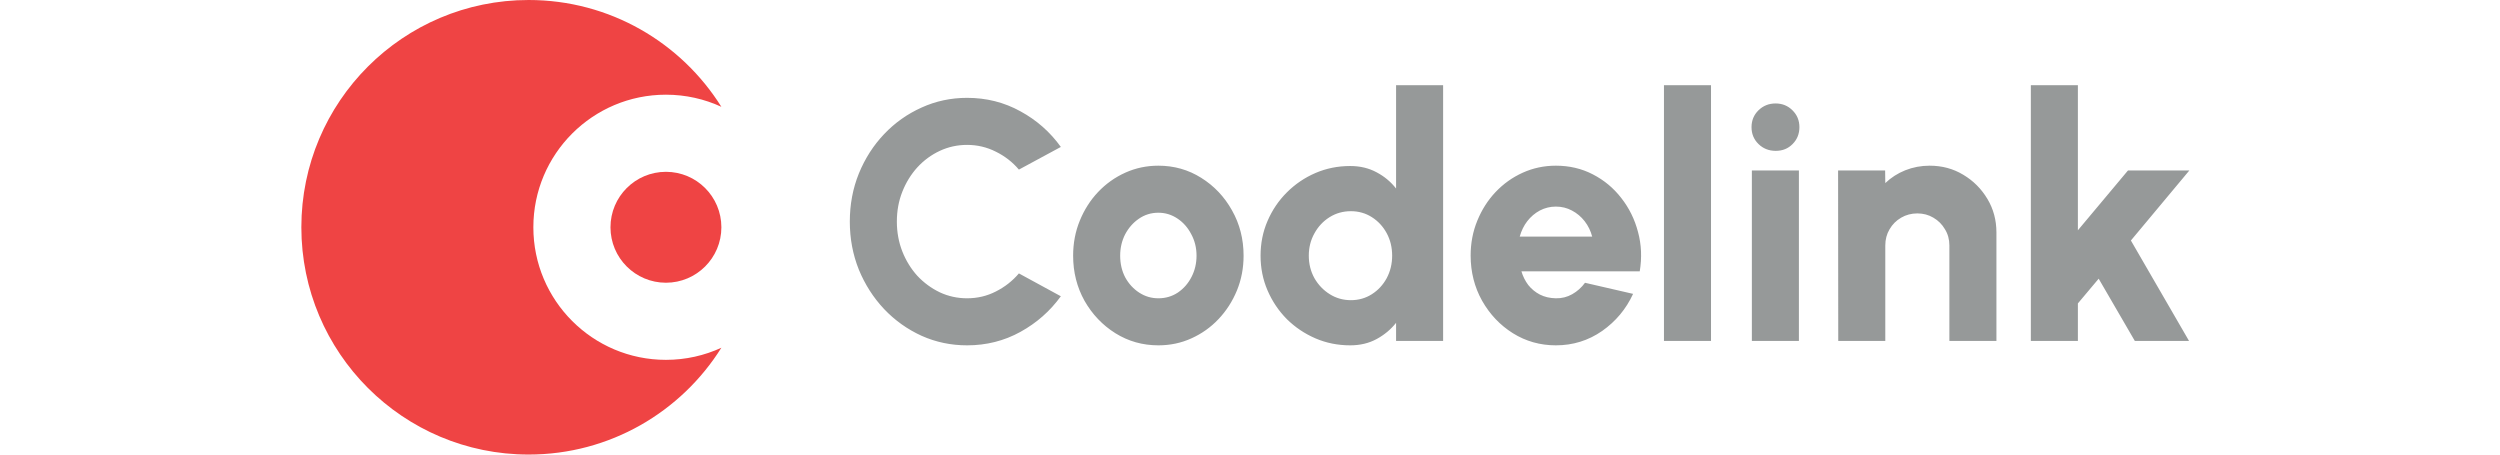 <svg width="187" height="34" viewBox="0 0 187 34" fill="none" xmlns="http://www.w3.org/2000/svg">
<path d="M53.959 7.99C52.698 7.408 51.293 7.083 49.812 7.083C44.335 7.083 39.895 11.523 39.895 17C39.895 22.477 44.335 26.917 49.812 26.917C51.293 26.917 52.698 26.592 53.96 26.01C50.955 30.809 45.62 34 39.541 34C30.152 34 22.541 26.389 22.541 17C22.541 7.611 30.152 0 39.541 0C45.62 0 50.955 3.191 53.959 7.99Z" fill="#EF4444"/>
<path d="M53.959 17C53.959 19.291 52.102 21.148 49.812 21.148C47.521 21.148 45.664 19.291 45.664 17C45.664 14.71 47.521 12.852 49.812 12.852C52.102 12.852 53.959 14.71 53.959 17Z" fill="#EF4444"/>
<path d="M72.338 25.831C71.131 25.831 69.997 25.593 68.934 25.117C67.872 24.633 66.937 23.966 66.129 23.116C65.33 22.266 64.701 21.284 64.242 20.171C63.792 19.049 63.566 17.85 63.566 16.575C63.566 15.291 63.792 14.093 64.242 12.979C64.701 11.857 65.33 10.876 66.129 10.034C66.937 9.184 67.872 8.521 68.934 8.045C69.997 7.561 71.131 7.319 72.338 7.319C73.783 7.319 75.114 7.654 76.329 8.326C77.545 8.989 78.552 9.877 79.351 10.991L76.214 12.686C75.738 12.125 75.165 11.679 74.493 11.348C73.822 11.008 73.103 10.838 72.338 10.838C71.616 10.838 70.936 10.986 70.298 11.284C69.661 11.581 69.1 11.993 68.615 12.521C68.139 13.047 67.765 13.655 67.493 14.344C67.221 15.032 67.085 15.776 67.085 16.575C67.085 17.366 67.221 18.109 67.493 18.806C67.765 19.495 68.139 20.102 68.615 20.63C69.1 21.148 69.661 21.56 70.298 21.866C70.936 22.164 71.616 22.312 72.338 22.312C73.112 22.312 73.83 22.142 74.493 21.802C75.165 21.462 75.738 21.012 76.214 20.451L79.351 22.16C78.552 23.265 77.545 24.153 76.329 24.824C75.114 25.496 73.783 25.831 72.338 25.831ZM86.645 25.831C85.472 25.831 84.401 25.53 83.432 24.926C82.471 24.323 81.702 23.515 81.124 22.504C80.555 21.484 80.27 20.358 80.27 19.125C80.27 18.19 80.436 17.319 80.767 16.511C81.099 15.695 81.553 14.981 82.131 14.369C82.718 13.749 83.398 13.264 84.171 12.916C84.945 12.567 85.769 12.393 86.645 12.393C87.818 12.393 88.885 12.695 89.845 13.298C90.814 13.902 91.583 14.713 92.153 15.733C92.731 16.753 93.02 17.884 93.02 19.125C93.02 20.052 92.854 20.919 92.523 21.726C92.191 22.534 91.732 23.247 91.146 23.868C90.568 24.48 89.892 24.96 89.118 25.309C88.353 25.657 87.529 25.831 86.645 25.831ZM86.645 22.312C87.189 22.312 87.678 22.168 88.111 21.879C88.545 21.581 88.885 21.191 89.131 20.706C89.378 20.221 89.501 19.695 89.501 19.125C89.501 18.538 89.369 18.003 89.106 17.518C88.851 17.026 88.506 16.634 88.073 16.346C87.639 16.056 87.163 15.912 86.645 15.912C86.109 15.912 85.625 16.061 85.191 16.358C84.758 16.656 84.414 17.047 84.159 17.531C83.912 18.016 83.789 18.547 83.789 19.125C83.789 19.729 83.916 20.273 84.171 20.757C84.435 21.233 84.783 21.611 85.217 21.892C85.65 22.172 86.126 22.312 86.645 22.312ZM104.426 6.375H107.945V25.5H104.426V24.148C104.035 24.642 103.551 25.045 102.973 25.36C102.395 25.674 101.736 25.831 100.996 25.831C100.07 25.831 99.203 25.657 98.395 25.309C97.588 24.96 96.874 24.48 96.253 23.868C95.641 23.247 95.161 22.534 94.813 21.726C94.464 20.919 94.29 20.052 94.29 19.125C94.29 18.198 94.464 17.331 94.813 16.524C95.161 15.716 95.641 15.007 96.253 14.395C96.874 13.774 97.588 13.29 98.395 12.941C99.203 12.593 100.07 12.418 100.996 12.418C101.736 12.418 102.395 12.576 102.973 12.89C103.551 13.196 104.035 13.6 104.426 14.101V6.375ZM101.047 22.453C101.625 22.453 102.148 22.304 102.616 22.006C103.083 21.709 103.453 21.309 103.725 20.808C103.997 20.298 104.133 19.737 104.133 19.125C104.133 18.505 103.997 17.944 103.725 17.442C103.453 16.941 103.083 16.541 102.616 16.244C102.148 15.946 101.625 15.797 101.047 15.797C100.461 15.797 99.93 15.946 99.454 16.244C98.978 16.541 98.599 16.945 98.319 17.455C98.038 17.956 97.898 18.513 97.898 19.125C97.898 19.737 98.038 20.298 98.319 20.808C98.608 21.309 98.99 21.709 99.466 22.006C99.942 22.304 100.469 22.453 101.047 22.453ZM116.379 25.831C115.206 25.831 114.135 25.53 113.166 24.926C112.205 24.323 111.436 23.511 110.858 22.491C110.289 21.471 110.004 20.345 110.004 19.112C110.004 18.186 110.17 17.319 110.501 16.511C110.833 15.695 111.287 14.981 111.865 14.369C112.452 13.749 113.132 13.264 113.905 12.916C114.679 12.567 115.503 12.393 116.379 12.393C117.39 12.393 118.313 12.61 119.146 13.043C119.987 13.477 120.697 14.068 121.275 14.816C121.861 15.563 122.278 16.409 122.524 17.353C122.779 18.296 122.822 19.278 122.652 20.298H113.803C113.914 20.672 114.084 21.012 114.313 21.318C114.551 21.616 114.84 21.854 115.18 22.032C115.529 22.21 115.928 22.304 116.379 22.312C116.821 22.321 117.229 22.219 117.603 22.006C117.977 21.794 118.296 21.509 118.559 21.152L122.155 21.981C121.636 23.111 120.863 24.038 119.834 24.761C118.806 25.474 117.654 25.831 116.379 25.831ZM113.676 17.697H119.095C118.984 17.272 118.797 16.89 118.534 16.549C118.27 16.209 117.951 15.942 117.577 15.746C117.212 15.551 116.812 15.453 116.379 15.453C115.954 15.453 115.554 15.551 115.18 15.746C114.815 15.942 114.5 16.209 114.237 16.549C113.982 16.881 113.795 17.264 113.676 17.697ZM124.464 25.5V6.375H127.983V25.5H124.464ZM131.039 12.75H134.558V25.5H131.039V12.75ZM132.824 11.284C132.314 11.284 131.885 11.114 131.536 10.774C131.188 10.434 131.014 10.013 131.014 9.511C131.014 9.01 131.188 8.589 131.536 8.249C131.885 7.909 132.31 7.739 132.811 7.739C133.313 7.739 133.734 7.909 134.074 8.249C134.422 8.589 134.596 9.01 134.596 9.511C134.596 10.013 134.426 10.434 134.086 10.774C133.755 11.114 133.334 11.284 132.824 11.284ZM149.333 17.391V25.5H145.814V18.36C145.814 17.91 145.704 17.506 145.483 17.149C145.27 16.783 144.981 16.494 144.616 16.282C144.259 16.069 143.859 15.963 143.417 15.963C142.975 15.963 142.572 16.069 142.206 16.282C141.841 16.494 141.552 16.783 141.339 17.149C141.127 17.506 141.02 17.91 141.02 18.36V25.5H137.501L137.489 12.75H141.008L141.02 13.694C141.445 13.286 141.943 12.967 142.512 12.737C143.09 12.508 143.698 12.393 144.335 12.393C145.262 12.393 146.099 12.618 146.847 13.069C147.604 13.519 148.207 14.123 148.658 14.879C149.108 15.627 149.333 16.465 149.333 17.391ZM163.739 25.5H159.684L156.981 20.846L155.426 22.695V25.5H151.907V6.375H155.426V17.225L159.174 12.75H163.764L159.391 17.99L163.739 25.5Z" fill="#5B5F60" fill-opacity="0.64"/>
</svg>
